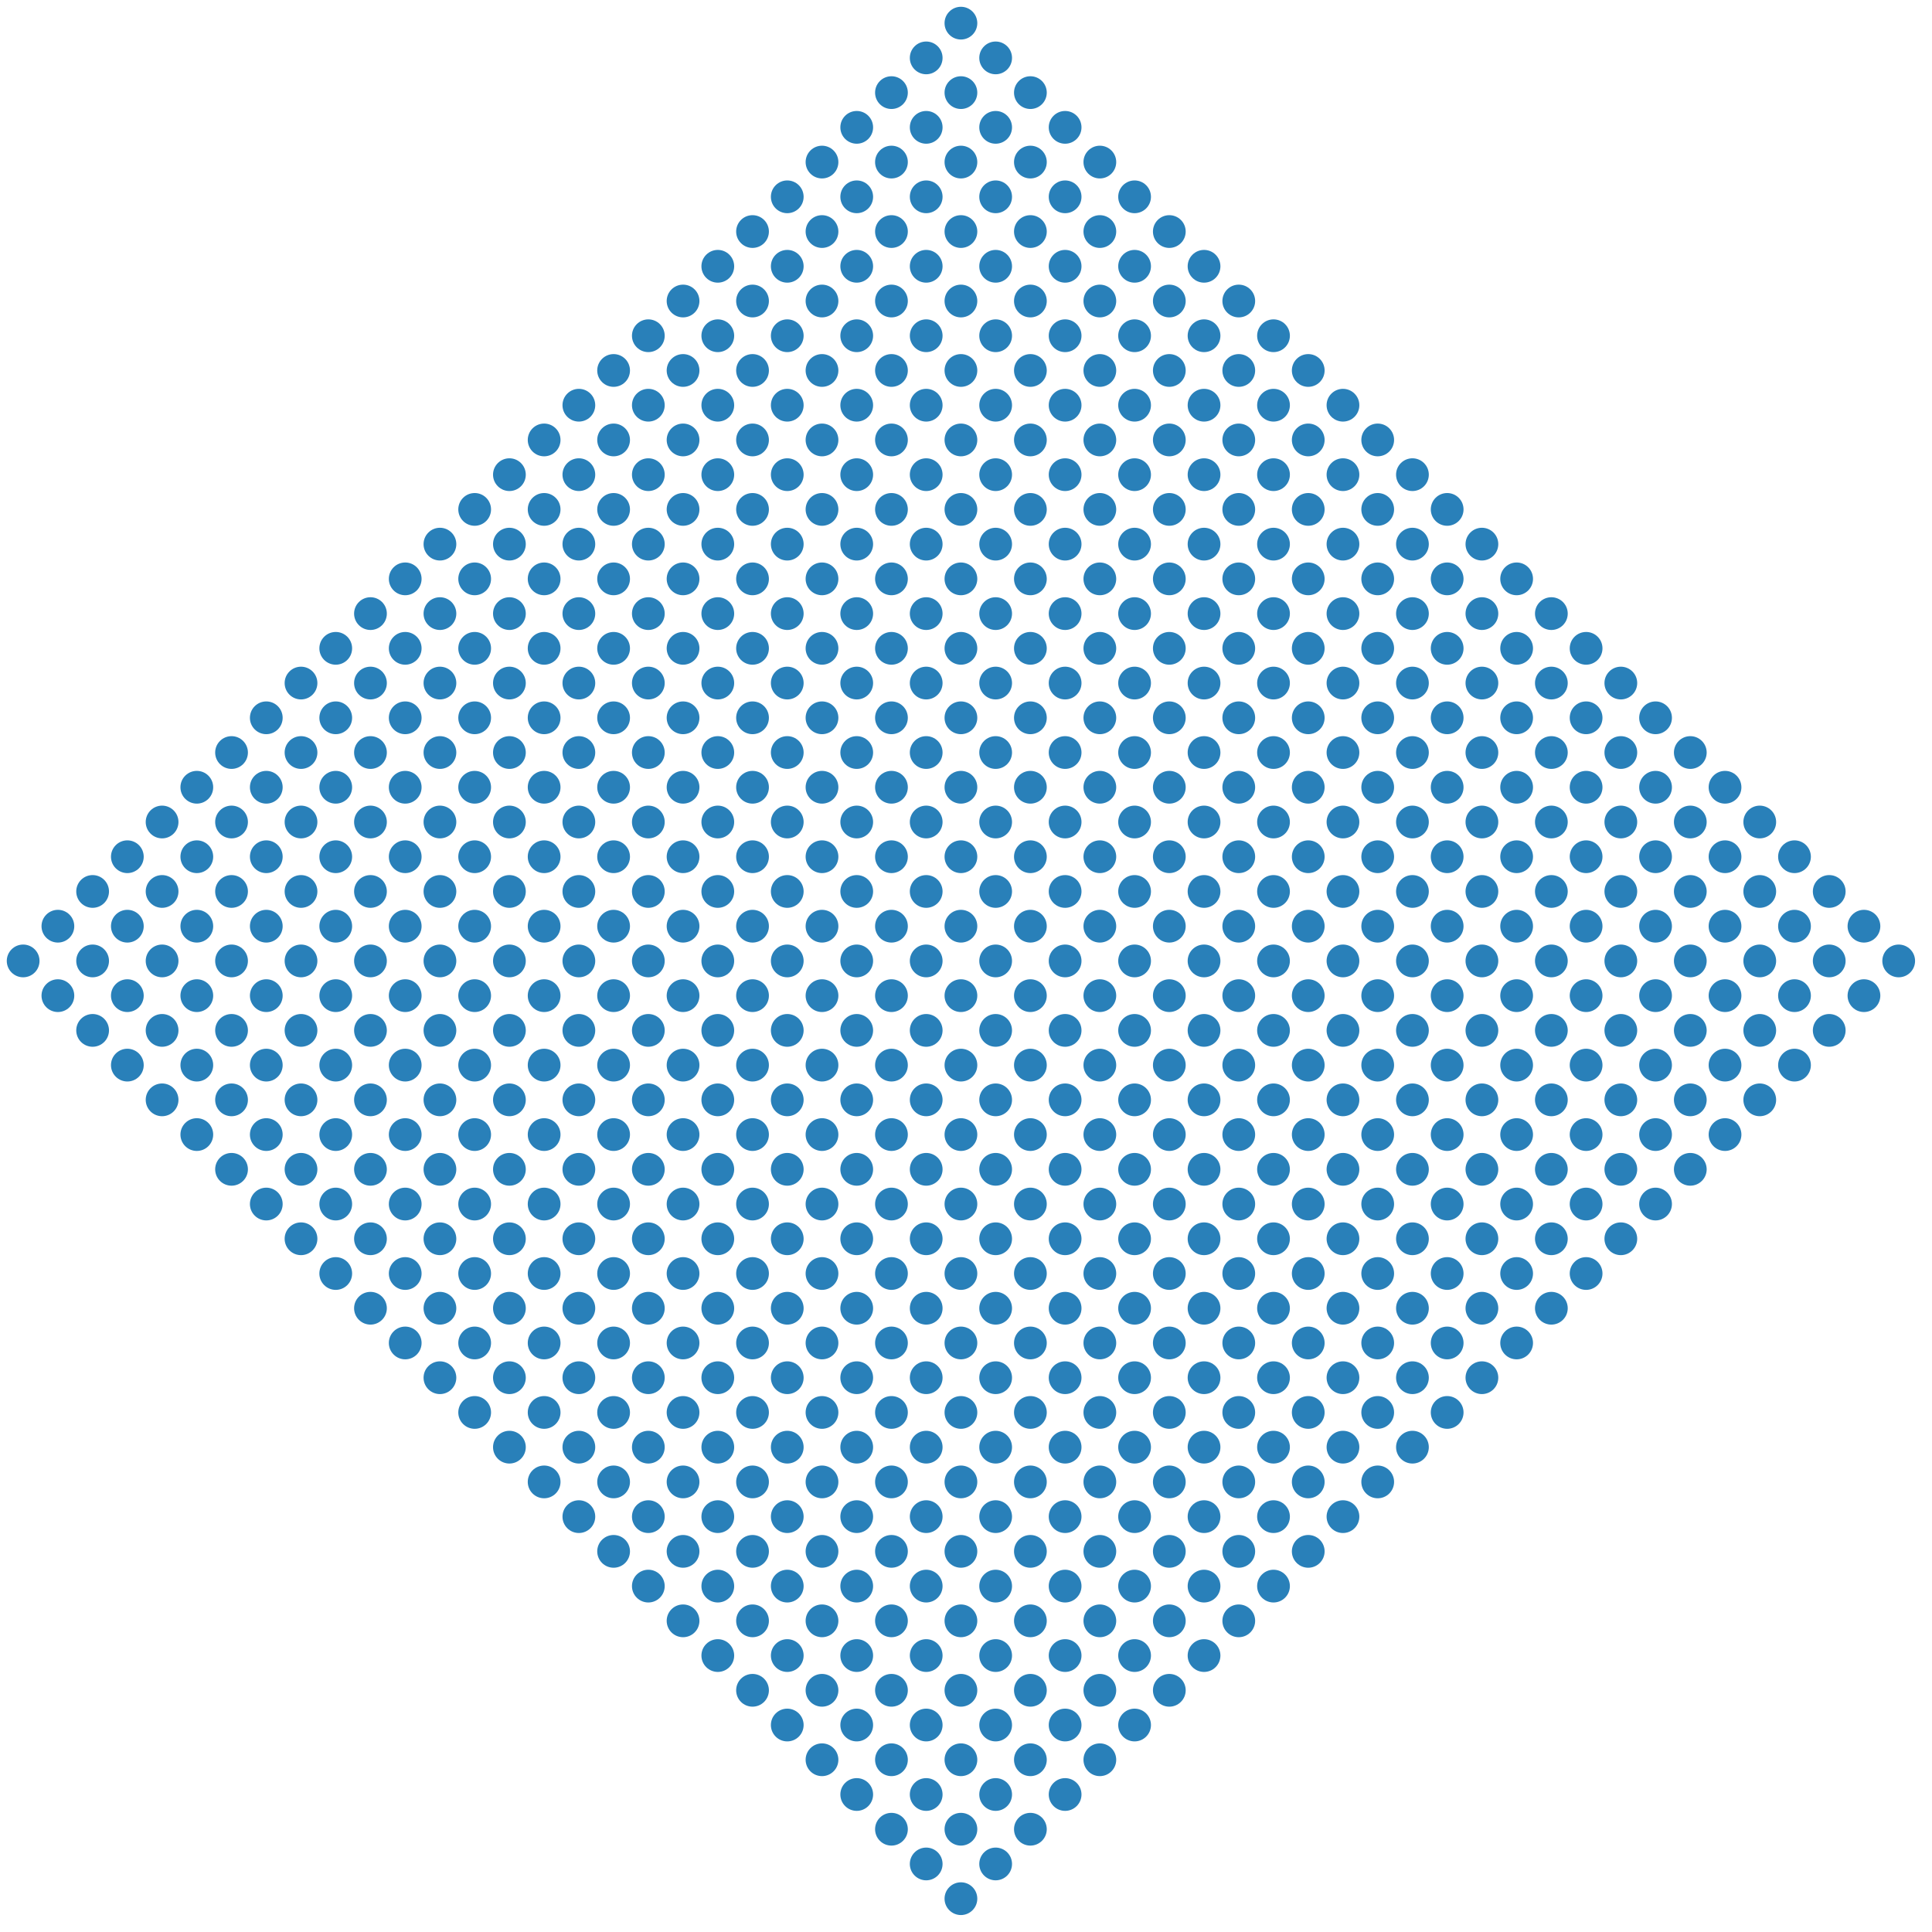<svg xmlns="http://www.w3.org/2000/svg" width="118" height="118" fill="#2980b9" xmlns:v="https://vecta.io/nano"><circle cx="1.414" cy="58.69" r="1" transform="rotate(315 1.414 58.69)"/><circle cx="31.113" cy="88.388" r="1" transform="rotate(315 31.113 88.388)"/><circle cx="31.113" cy="28.991" r="1" transform="rotate(315 31.113 28.991)"/><circle cx="60.811" cy="58.69" r="1" transform="rotate(315 60.811 58.69)"/><circle cx="9.9" cy="50.205" r="1" transform="rotate(315 9.9 50.205)"/><circle cx="39.598" cy="79.903" r="1" transform="rotate(315 39.598 79.903)"/><circle cx="39.598" cy="20.506" r="1" transform="rotate(315 39.598 20.506)"/><circle cx="69.297" cy="50.205" r="1" transform="rotate(315 69.297 50.205)"/><circle cx="18.385" cy="41.719" r="1" transform="rotate(315 18.385 41.719)"/><circle cx="48.083" cy="71.418" r="1" transform="rotate(315 48.083 71.418)"/><circle cx="48.083" cy="12.021" r="1" transform="rotate(315 48.083 12.021)"/><circle cx="77.782" cy="41.719" r="1" transform="rotate(315 77.782 41.719)"/><circle cx="28.991" cy="31.113" r="1" transform="rotate(315 28.991 31.113)"/><circle cx="58.69" cy="60.811" r="1" transform="rotate(315 58.69 60.811)"/><circle cx="58.69" cy="1.414" r="1" transform="rotate(315 58.69 1.414)"/><circle cx="88.388" cy="31.113" r="1" transform="rotate(315 88.388 31.113)"/><circle cx="9.9" cy="67.175" r="1" transform="rotate(315 9.9 67.175)"/><circle cx="39.598" cy="96.874" r="1" transform="rotate(315 39.598 96.874)"/><circle cx="39.598" cy="37.477" r="1" transform="rotate(315 39.598 37.477)"/><circle cx="69.297" cy="67.175" r="1" transform="rotate(315 69.297 67.175)"/><circle cx="18.385" cy="75.66" r="1" transform="rotate(315 18.385 75.66)"/><circle cx="48.083" cy="105.359" r="1" transform="rotate(315 48.083 105.359)"/><circle cx="48.083" cy="45.962" r="1" transform="rotate(315 48.083 45.962)"/><circle cx="77.782" cy="75.66" r="1" transform="rotate(315 77.782 75.66)"/><circle cx="26.87" cy="84.146" r="1" transform="rotate(315 26.87 84.146)"/><circle cx="56.569" cy="113.844" r="1" transform="rotate(315 56.569 113.844)"/><circle cx="56.569" cy="54.447" r="1" transform="rotate(315 56.569 54.447)"/><circle cx="86.267" cy="84.146" r="1" transform="rotate(315 86.267 84.146)"/><circle cx="18.385" cy="58.69" r="1" transform="rotate(315 18.385 58.69)"/><circle cx="48.083" cy="88.388" r="1" transform="rotate(315 48.083 88.388)"/><circle cx="48.083" cy="28.991" r="1" transform="rotate(315 48.083 28.991)"/><circle cx="77.782" cy="58.69" r="1" transform="rotate(315 77.782 58.69)"/><circle cx="26.87" cy="67.175" r="1" transform="rotate(315 26.87 67.175)"/><circle cx="56.569" cy="96.874" r="1" transform="rotate(315 56.569 96.874)"/><circle cx="56.569" cy="37.477" r="1" transform="rotate(315 56.569 37.477)"/><circle cx="86.267" cy="67.175" r="1" transform="rotate(315 86.267 67.175)"/><circle cx="35.355" cy="75.66" r="1" transform="rotate(315 35.355 75.66)"/><circle cx="65.054" cy="105.359" r="1" transform="rotate(315 65.054 105.359)"/><circle cx="65.054" cy="45.962" r="1" transform="rotate(315 65.054 45.962)"/><circle cx="94.752" cy="75.66" r="1" transform="rotate(315 94.752 75.66)"/><circle cx="26.87" cy="50.205" r="1" transform="rotate(315 26.87 50.205)"/><circle cx="56.569" cy="79.903" r="1" transform="rotate(315 56.569 79.903)"/><circle cx="56.569" cy="20.506" r="1" transform="rotate(315 56.569 20.506)"/><circle cx="86.267" cy="50.205" r="1" transform="rotate(315 86.267 50.205)"/><circle cx="37.477" cy="39.598" r="1" transform="rotate(315 37.477 39.598)"/><circle cx="67.175" cy="69.296" r="1" transform="rotate(315 67.175 69.296)"/><circle cx="67.175" cy="9.899" r="1" transform="rotate(315 67.175 9.899)"/><circle cx="96.874" cy="39.598" r="1" transform="rotate(315 96.874 39.598)"/><circle cx="35.355" cy="58.69" r="1" transform="rotate(315 35.355 58.69)"/><circle cx="65.054" cy="88.388" r="1" transform="rotate(315 65.054 88.388)"/><circle cx="65.054" cy="28.991" r="1" transform="rotate(315 65.054 28.991)"/><circle cx="94.752" cy="58.69" r="1" transform="rotate(315 94.752 58.69)"/><circle cx="43.841" cy="67.175" r="1" transform="rotate(315 43.841 67.175)"/><circle cx="73.539" cy="96.874" r="1" transform="rotate(315 73.539 96.874)"/><circle cx="73.539" cy="37.477" r="1" transform="rotate(315 73.539 37.477)"/><circle cx="103.238" cy="67.175" r="1" transform="rotate(315 103.238 67.175)"/><circle cx="45.962" cy="48.083" r="1" transform="rotate(315 45.962 48.083)"/><circle cx="75.66" cy="77.782" r="1" transform="rotate(315 75.66 77.782)"/><circle cx="75.66" cy="18.385" r="1" transform="rotate(315 75.66 18.385)"/><circle cx="105.359" cy="48.083" r="1" transform="rotate(315 105.359 48.083)"/><circle cx="54.447" cy="56.569" r="1" transform="rotate(315 54.447 56.569)"/><circle cx="84.146" cy="86.267" r="1" transform="rotate(315 84.146 86.267)"/><circle cx="84.146" cy="26.87" r="1" transform="rotate(315 84.146 26.87)"/><circle cx="113.844" cy="56.569" r="1" transform="rotate(315 113.844 56.569)"/><circle cx="5.657" cy="54.447" r="1" transform="rotate(315 5.657 54.447)"/><circle cx="35.355" cy="84.146" r="1" transform="rotate(315 35.355 84.146)"/><circle cx="35.355" cy="24.749" r="1" transform="rotate(315 35.355 24.749)"/><circle cx="65.054" cy="54.447" r="1" transform="rotate(315 65.054 54.447)"/><circle cx="14.142" cy="45.962" r="1" transform="rotate(315 14.142 45.962)"/><circle cx="43.841" cy="75.66" r="1" transform="rotate(315 43.841 75.66)"/><circle cx="43.841" cy="16.264" r="1" transform="rotate(315 43.841 16.264)"/><circle cx="73.539" cy="45.962" r="1" transform="rotate(315 73.539 45.962)"/><circle cx="24.749" cy="35.355" r="1" transform="rotate(315 24.749 35.355)"/><circle cx="54.447" cy="65.054" r="1" transform="rotate(315 54.447 65.054)"/><circle cx="54.447" cy="5.657" r="1" transform="rotate(315 54.447 5.657)"/><circle cx="84.146" cy="35.355" r="1" transform="rotate(315 84.146 35.355)"/><circle cx="14.142" cy="62.933" r="1" transform="rotate(315 14.142 62.933)"/><circle cx="43.841" cy="92.631" r="1" transform="rotate(315 43.841 92.631)"/><circle cx="43.841" cy="33.234" r="1" transform="rotate(315 43.841 33.234)"/><circle cx="73.539" cy="62.933" r="1" transform="rotate(315 73.539 62.933)"/><circle cx="22.627" cy="71.418" r="1" transform="rotate(315 22.627 71.418)"/><circle cx="52.326" cy="101.116" r="1" transform="rotate(315 52.326 101.116)"/><circle cx="52.326" cy="41.719" r="1" transform="rotate(315 52.326 41.719)"/><circle cx="82.024" cy="71.418" r="1" transform="rotate(315 82.024 71.418)"/><circle cx="31.113" cy="79.903" r="1" transform="rotate(315 31.113 79.903)"/><circle cx="60.811" cy="109.602" r="1" transform="rotate(315 60.811 109.602)"/><circle cx="60.811" cy="50.205" r="1" transform="rotate(315 60.811 50.205)"/><circle cx="90.51" cy="79.903" r="1" transform="rotate(315 90.51 79.903)"/><circle cx="22.627" cy="54.447" r="1" transform="rotate(315 22.627 54.447)"/><circle cx="52.326" cy="84.146" r="1" transform="rotate(315 52.326 84.146)"/><circle cx="52.326" cy="24.749" r="1" transform="rotate(315 52.326 24.749)"/><circle cx="82.024" cy="54.447" r="1" transform="rotate(315 82.024 54.447)"/><circle cx="33.234" cy="43.841" r="1" transform="rotate(315 33.234 43.841)"/><circle cx="62.933" cy="73.539" r="1" transform="rotate(315 62.933 73.539)"/><circle cx="62.933" cy="14.142" r="1" transform="rotate(315 62.933 14.142)"/><circle cx="92.631" cy="43.841" r="1" transform="rotate(315 92.631 43.841)"/><circle cx="31.113" cy="62.933" r="1" transform="rotate(315 31.113 62.933)"/><circle cx="60.811" cy="92.631" r="1" transform="rotate(315 60.811 92.631)"/><circle cx="60.811" cy="33.234" r="1" transform="rotate(315 60.811 33.234)"/><circle cx="90.51" cy="62.933" r="1" transform="rotate(315 90.51 62.933)"/><circle cx="39.598" cy="71.418" r="1" transform="rotate(315 39.598 71.418)"/><circle cx="69.297" cy="101.116" r="1" transform="rotate(315 69.297 101.116)"/><circle cx="69.297" cy="41.719" r="1" transform="rotate(315 69.297 41.719)"/><circle cx="98.995" cy="71.418" r="1" transform="rotate(315 98.995 71.418)"/><circle cx="41.719" cy="52.326" r="1" transform="rotate(315 41.719 52.326)"/><circle cx="71.418" cy="82.024" r="1" transform="rotate(315 71.418 82.024)"/><circle cx="71.418" cy="22.627" r="1" transform="rotate(315 71.418 22.627)"/><circle cx="101.116" cy="52.326" r="1" transform="rotate(315 101.116 52.326)"/><circle cx="50.205" cy="60.811" r="1" transform="rotate(315 50.205 60.811)"/><circle cx="79.903" cy="90.51" r="1" transform="rotate(315 79.903 90.51)"/><circle cx="79.903" cy="31.113" r="1" transform="rotate(315 79.903 31.113)"/><circle cx="109.602" cy="60.811" r="1" transform="rotate(315 109.602 60.811)"/><circle cx="3.536" cy="56.569" r="1" transform="rotate(315 3.536 56.569)"/><circle cx="33.234" cy="86.267" r="1" transform="rotate(315 33.234 86.267)"/><circle cx="33.234" cy="26.87" r="1" transform="rotate(315 33.234 26.87)"/><circle cx="62.933" cy="56.569" r="1" transform="rotate(315 62.933 56.569)"/><circle cx="12.021" cy="48.083" r="1" transform="rotate(315 12.021 48.083)"/><circle cx="41.719" cy="77.782" r="1" transform="rotate(315 41.719 77.782)"/><circle cx="41.719" cy="18.385" r="1" transform="rotate(315 41.719 18.385)"/><circle cx="71.418" cy="48.083" r="1" transform="rotate(315 71.418 48.083)"/><circle cx="22.627" cy="37.477" r="1" transform="rotate(315 22.627 37.477)"/><circle cx="52.326" cy="67.175" r="1" transform="rotate(315 52.326 67.175)"/><circle cx="52.326" cy="7.778" r="1" transform="rotate(315 52.326 7.778)"/><circle cx="82.024" cy="37.477" r="1" transform="rotate(315 82.024 37.477)"/><circle cx="20.506" cy="39.598" r="1" transform="rotate(315 20.506 39.598)"/><circle cx="50.205" cy="69.296" r="1" transform="rotate(315 50.205 69.296)"/><circle cx="50.205" cy="9.899" r="1" transform="rotate(315 50.205 9.899)"/><circle cx="79.903" cy="39.598" r="1" transform="rotate(315 79.903 39.598)"/><circle cx="12.021" cy="65.054" r="1" transform="rotate(315 12.021 65.054)"/><circle cx="41.719" cy="94.752" r="1" transform="rotate(315 41.719 94.752)"/><circle cx="41.719" cy="35.355" r="1" transform="rotate(315 41.719 35.355)"/><circle cx="71.418" cy="65.054" r="1" transform="rotate(315 71.418 65.054)"/><circle cx="20.506" cy="73.539" r="1" transform="rotate(315 20.506 73.539)"/><circle cx="50.205" cy="103.238" r="1" transform="rotate(315 50.205 103.238)"/><circle cx="50.205" cy="43.841" r="1" transform="rotate(315 50.205 43.841)"/><circle cx="79.903" cy="73.539" r="1" transform="rotate(315 79.903 73.539)"/><circle cx="28.991" cy="82.024" r="1" transform="rotate(315 28.991 82.024)"/><circle cx="58.69" cy="111.723" r="1" transform="rotate(315 58.69 111.723)"/><circle cx="58.69" cy="52.326" r="1" transform="rotate(315 58.69 52.326)"/><circle cx="88.388" cy="82.024" r="1" transform="rotate(315 88.388 82.024)"/><circle cx="20.506" cy="56.569" r="1" transform="rotate(315 20.506 56.569)"/><circle cx="50.205" cy="86.267" r="1" transform="rotate(315 50.205 86.267)"/><circle cx="50.205" cy="26.87" r="1" transform="rotate(315 50.205 26.87)"/><circle cx="79.903" cy="56.569" r="1" transform="rotate(315 79.903 56.569)"/><circle cx="31.113" cy="45.962" r="1" transform="rotate(315 31.113 45.962)"/><circle cx="60.811" cy="75.66" r="1" transform="rotate(315 60.811 75.66)"/><circle cx="60.811" cy="16.264" r="1" transform="rotate(315 60.811 16.264)"/><circle cx="90.51" cy="45.962" r="1" transform="rotate(315 90.51 45.962)"/><circle cx="28.991" cy="65.054" r="1" transform="rotate(315 28.991 65.054)"/><circle cx="58.69" cy="94.752" r="1" transform="rotate(315 58.69 94.752)"/><circle cx="58.69" cy="35.355" r="1" transform="rotate(315 58.69 35.355)"/><circle cx="88.388" cy="65.054" r="1" transform="rotate(315 88.388 65.054)"/><circle cx="37.477" cy="73.539" r="1" transform="rotate(315 37.477 73.539)"/><circle cx="67.175" cy="103.238" r="1" transform="rotate(315 67.175 103.238)"/><circle cx="67.175" cy="43.841" r="1" transform="rotate(315 67.175 43.841)"/><circle cx="96.874" cy="73.539" r="1" transform="rotate(315 96.874 73.539)"/><circle cx="39.598" cy="54.447" r="1" transform="rotate(315 39.598 54.447)"/><circle cx="69.297" cy="84.146" r="1" transform="rotate(315 69.297 84.146)"/><circle cx="69.297" cy="24.749" r="1" transform="rotate(315 69.297 24.749)"/><circle cx="98.995" cy="54.447" r="1" transform="rotate(315 98.995 54.447)"/><circle cx="48.083" cy="62.933" r="1" transform="rotate(315 48.083 62.933)"/><circle cx="77.782" cy="92.631" r="1" transform="rotate(315 77.782 92.631)"/><circle cx="77.782" cy="33.234" r="1" transform="rotate(315 77.782 33.234)"/><circle cx="107.48" cy="62.933" r="1" transform="rotate(315 107.48 62.933)"/><circle cx="28.991" cy="48.083" r="1" transform="rotate(315 28.991 48.083)"/><circle cx="58.69" cy="77.782" r="1" transform="rotate(315 58.69 77.782)"/><circle cx="58.69" cy="18.385" r="1" transform="rotate(315 58.69 18.385)"/><circle cx="88.388" cy="48.083" r="1" transform="rotate(315 88.388 48.083)"/><circle cx="37.477" cy="56.569" r="1" transform="rotate(315 37.477 56.569)"/><circle cx="67.175" cy="86.267" r="1" transform="rotate(315 67.175 86.267)"/><circle cx="67.175" cy="26.87" r="1" transform="rotate(315 67.175 26.87)"/><circle cx="96.874" cy="56.569" r="1" transform="rotate(315 96.874 56.569)"/><circle cx="45.962" cy="65.054" r="1" transform="rotate(315 45.962 65.054)"/><circle cx="75.66" cy="94.752" r="1" transform="rotate(315 75.66 94.752)"/><circle cx="75.66" cy="35.355" r="1" transform="rotate(315 75.66 35.355)"/><circle cx="105.359" cy="65.054" r="1" transform="rotate(315 105.359 65.054)"/><circle cx="7.778" cy="52.326" r="1" transform="rotate(315 7.778 52.326)"/><circle cx="37.477" cy="82.024" r="1" transform="rotate(315 37.477 82.024)"/><circle cx="37.477" cy="22.627" r="1" transform="rotate(315 37.477 22.627)"/><circle cx="67.175" cy="52.326" r="1" transform="rotate(315 67.175 52.326)"/><circle cx="16.264" cy="43.841" r="1" transform="rotate(315 16.264 43.841)"/><circle cx="45.962" cy="73.539" r="1" transform="rotate(315 45.962 73.539)"/><circle cx="45.962" cy="14.142" r="1" transform="rotate(315 45.962 14.142)"/><circle cx="75.66" cy="43.841" r="1" transform="rotate(315 75.66 43.841)"/><circle cx="26.87" cy="33.234" r="1" transform="rotate(315 26.87 33.234)"/><circle cx="56.569" cy="62.933" r="1" transform="rotate(315 56.569 62.933)"/><circle cx="56.569" cy="3.536" r="1" transform="rotate(315 56.569 3.536)"/><circle cx="86.267" cy="33.234" r="1" transform="rotate(315 86.267 33.234)"/><circle cx="16.264" cy="60.811" r="1" transform="rotate(315 16.264 60.811)"/><circle cx="45.962" cy="90.51" r="1" transform="rotate(315 45.962 90.51)"/><circle cx="45.962" cy="31.113" r="1" transform="rotate(315 45.962 31.113)"/><circle cx="75.66" cy="60.811" r="1" transform="rotate(315 75.66 60.811)"/><circle cx="24.749" cy="69.296" r="1" transform="rotate(315 24.749 69.296)"/><circle cx="54.447" cy="98.995" r="1" transform="rotate(315 54.447 98.995)"/><circle cx="54.447" cy="39.598" r="1" transform="rotate(315 54.447 39.598)"/><circle cx="84.146" cy="69.296" r="1" transform="rotate(315 84.146 69.296)"/><circle cx="33.234" cy="77.782" r="1" transform="rotate(315 33.234 77.782)"/><circle cx="62.933" cy="107.48" r="1" transform="rotate(315 62.933 107.48)"/><circle cx="62.933" cy="48.083" r="1" transform="rotate(315 62.933 48.083)"/><circle cx="92.631" cy="77.782" r="1" transform="rotate(315 92.631 77.782)"/><circle cx="24.749" cy="52.326" r="1" transform="rotate(315 24.749 52.326)"/><circle cx="54.447" cy="82.024" r="1" transform="rotate(315 54.447 82.024)"/><circle cx="54.447" cy="22.627" r="1" transform="rotate(315 54.447 22.627)"/><circle cx="84.146" cy="52.326" r="1" transform="rotate(315 84.146 52.326)"/><circle cx="35.355" cy="41.719" r="1" transform="rotate(315 35.355 41.719)"/><circle cx="65.054" cy="71.418" r="1" transform="rotate(315 65.054 71.418)"/><circle cx="65.054" cy="12.021" r="1" transform="rotate(315 65.054 12.021)"/><circle cx="94.752" cy="41.719" r="1" transform="rotate(315 94.752 41.719)"/><circle cx="33.234" cy="60.811" r="1" transform="rotate(315 33.234 60.811)"/><circle cx="62.933" cy="90.51" r="1" transform="rotate(315 62.933 90.51)"/><circle cx="62.933" cy="31.113" r="1" transform="rotate(315 62.933 31.113)"/><circle cx="92.631" cy="60.811" r="1" transform="rotate(315 92.631 60.811)"/><circle cx="41.719" cy="69.296" r="1" transform="rotate(315 41.719 69.296)"/><circle cx="71.418" cy="98.995" r="1" transform="rotate(315 71.418 98.995)"/><circle cx="71.418" cy="39.598" r="1" transform="rotate(315 71.418 39.598)"/><circle cx="101.116" cy="69.296" r="1" transform="rotate(315 101.116 69.296)"/><circle cx="43.841" cy="50.205" r="1" transform="rotate(315 43.841 50.205)"/><circle cx="73.539" cy="79.903" r="1" transform="rotate(315 73.539 79.903)"/><circle cx="73.539" cy="20.506" r="1" transform="rotate(315 73.539 20.506)"/><circle cx="103.238" cy="50.205" r="1" transform="rotate(315 103.238 50.205)"/><circle cx="52.326" cy="58.69" r="1" transform="rotate(315 52.326 58.69)"/><circle cx="82.024" cy="88.388" r="1" transform="rotate(315 82.024 88.388)"/><circle cx="82.024" cy="28.991" r="1" transform="rotate(315 82.024 28.991)"/><circle cx="111.723" cy="58.69" r="1" transform="rotate(315 111.723 58.69)"/><circle cx="3.536" cy="60.811" r="1" transform="rotate(315 3.536 60.811)"/><circle cx="33.234" cy="90.51" r="1" transform="rotate(315 33.234 90.51)"/><circle cx="33.234" cy="31.113" r="1" transform="rotate(315 33.234 31.113)"/><circle cx="62.933" cy="60.811" r="1" transform="rotate(315 62.933 60.811)"/><circle cx="12.021" cy="52.326" r="1" transform="rotate(315 12.021 52.326)"/><circle cx="41.719" cy="82.024" r="1" transform="rotate(315 41.719 82.024)"/><circle cx="41.719" cy="22.627" r="1" transform="rotate(315 41.719 22.627)"/><circle cx="71.418" cy="52.326" r="1" transform="rotate(315 71.418 52.326)"/><circle cx="20.506" cy="43.841" r="1" transform="rotate(315 20.506 43.841)"/><circle cx="50.205" cy="73.539" r="1" transform="rotate(315 50.205 73.539)"/><circle cx="50.205" cy="14.142" r="1" transform="rotate(315 50.205 14.142)"/><circle cx="79.903" cy="43.841" r="1" transform="rotate(315 79.903 43.841)"/><circle cx="31.113" cy="33.234" r="1" transform="rotate(315 31.113 33.234)"/><circle cx="60.811" cy="62.933" r="1" transform="rotate(315 60.811 62.933)"/><circle cx="60.811" cy="3.536" r="1" transform="rotate(315 60.811 3.536)"/><circle cx="90.51" cy="33.234" r="1" transform="rotate(315 90.51 33.234)"/><circle cx="12.021" cy="69.296" r="1" transform="rotate(315 12.021 69.296)"/><circle cx="41.719" cy="98.995" r="1" transform="rotate(315 41.719 98.995)"/><circle cx="41.719" cy="39.598" r="1" transform="rotate(315 41.719 39.598)"/><circle cx="71.418" cy="69.296" r="1" transform="rotate(315 71.418 69.296)"/><circle cx="20.506" cy="77.782" r="1" transform="rotate(315 20.506 77.782)"/><circle cx="50.205" cy="107.48" r="1" transform="rotate(315 50.205 107.48)"/><circle cx="50.205" cy="48.083" r="1" transform="rotate(315 50.205 48.083)"/><circle cx="79.903" cy="77.782" r="1" transform="rotate(315 79.903 77.782)"/><circle cx="28.991" cy="86.267" r="1" transform="rotate(315 28.991 86.267)"/><circle cx="58.69" cy="115.965" r="1" transform="rotate(315 58.69 115.965)"/><circle cx="58.69" cy="56.569" r="1" transform="rotate(315 58.69 56.569)"/><circle cx="88.388" cy="86.267" r="1" transform="rotate(315 88.388 86.267)"/><circle cx="20.506" cy="60.811" r="1" transform="rotate(315 20.506 60.811)"/><circle cx="50.205" cy="90.51" r="1" transform="rotate(315 50.205 90.51)"/><circle cx="50.205" cy="31.113" r="1" transform="rotate(315 50.205 31.113)"/><circle cx="79.903" cy="60.811" r="1" transform="rotate(315 79.903 60.811)"/><circle cx="28.991" cy="69.296" r="1" transform="rotate(315 28.991 69.296)"/><circle cx="58.69" cy="98.995" r="1" transform="rotate(315 58.69 98.995)"/><circle cx="58.69" cy="39.598" r="1" transform="rotate(315 58.69 39.598)"/><circle cx="88.388" cy="69.296" r="1" transform="rotate(315 88.388 69.296)"/><circle cx="37.477" cy="77.782" r="1" transform="rotate(315 37.477 77.782)"/><circle cx="67.175" cy="107.48" r="1" transform="rotate(315 67.175 107.48)"/><circle cx="67.175" cy="48.083" r="1" transform="rotate(315 67.175 48.083)"/><circle cx="96.874" cy="77.782" r="1" transform="rotate(315 96.874 77.782)"/><circle cx="28.991" cy="52.326" r="1" transform="rotate(315 28.991 52.326)"/><circle cx="58.69" cy="82.024" r="1" transform="rotate(315 58.69 82.024)"/><circle cx="58.69" cy="22.627" r="1" transform="rotate(315 58.69 22.627)"/><circle cx="88.388" cy="52.326" r="1" transform="rotate(315 88.388 52.326)"/><circle cx="39.598" cy="41.719" r="1" transform="rotate(315 39.598 41.719)"/><circle cx="69.297" cy="71.418" r="1" transform="rotate(315 69.297 71.418)"/><circle cx="69.297" cy="12.021" r="1" transform="rotate(315 69.297 12.021)"/><circle cx="98.995" cy="41.719" r="1" transform="rotate(315 98.995 41.719)"/><circle cx="37.477" cy="60.811" r="1" transform="rotate(315 37.477 60.811)"/><circle cx="67.175" cy="90.51" r="1" transform="rotate(315 67.175 90.51)"/><circle cx="67.175" cy="31.113" r="1" transform="rotate(315 67.175 31.113)"/><circle cx="96.874" cy="60.811" r="1" transform="rotate(315 96.874 60.811)"/><circle cx="45.962" cy="69.296" r="1" transform="rotate(315 45.962 69.296)"/><circle cx="75.66" cy="98.995" r="1" transform="rotate(315 75.66 98.995)"/><circle cx="75.66" cy="39.598" r="1" transform="rotate(315 75.66 39.598)"/><circle cx="105.359" cy="69.296" r="1" transform="rotate(315 105.359 69.296)"/><circle cx="48.083" cy="50.205" r="1" transform="rotate(315 48.083 50.205)"/><circle cx="77.782" cy="79.903" r="1" transform="rotate(315 77.782 79.903)"/><circle cx="77.782" cy="20.506" r="1" transform="rotate(315 77.782 20.506)"/><circle cx="107.48" cy="50.205" r="1" transform="rotate(315 107.48 50.205)"/><circle cx="56.569" cy="58.69" r="1" transform="rotate(315 56.569 58.69)"/><circle cx="86.267" cy="88.388" r="1" transform="rotate(315 86.267 88.388)"/><circle cx="86.267" cy="28.991" r="1" transform="rotate(315 86.267 28.991)"/><circle cx="115.966" cy="58.69" r="1" transform="rotate(315 115.966 58.69)"/><circle cx="7.778" cy="56.569" r="1" transform="rotate(315 7.778 56.569)"/><circle cx="37.477" cy="86.267" r="1" transform="rotate(315 37.477 86.267)"/><circle cx="37.477" cy="26.87" r="1" transform="rotate(315 37.477 26.87)"/><circle cx="67.175" cy="56.569" r="1" transform="rotate(315 67.175 56.569)"/><circle cx="16.264" cy="48.083" r="1" transform="rotate(315 16.264 48.083)"/><circle cx="45.962" cy="77.782" r="1" transform="rotate(315 45.962 77.782)"/><circle cx="45.962" cy="18.385" r="1" transform="rotate(315 45.962 18.385)"/><circle cx="75.66" cy="48.083" r="1" transform="rotate(315 75.66 48.083)"/><circle cx="26.87" cy="37.477" r="1" transform="rotate(315 26.87 37.477)"/><circle cx="56.569" cy="67.175" r="1" transform="rotate(315 56.569 67.175)"/><circle cx="56.569" cy="7.778" r="1" transform="rotate(315 56.569 7.778)"/><circle cx="86.267" cy="37.477" r="1" transform="rotate(315 86.267 37.477)"/><circle cx="16.264" cy="65.054" r="1" transform="rotate(315 16.264 65.054)"/><circle cx="45.962" cy="94.752" r="1" transform="rotate(315 45.962 94.752)"/><circle cx="45.962" cy="35.355" r="1" transform="rotate(315 45.962 35.355)"/><circle cx="75.66" cy="65.054" r="1" transform="rotate(315 75.66 65.054)"/><circle cx="24.749" cy="73.539" r="1" transform="rotate(315 24.749 73.539)"/><circle cx="54.447" cy="103.238" r="1" transform="rotate(315 54.447 103.238)"/><circle cx="54.447" cy="43.841" r="1" transform="rotate(315 54.447 43.841)"/><circle cx="84.146" cy="73.539" r="1" transform="rotate(315 84.146 73.539)"/><circle cx="33.234" cy="82.024" r="1" transform="rotate(315 33.234 82.024)"/><circle cx="62.933" cy="111.723" r="1" transform="rotate(315 62.933 111.723)"/><circle cx="62.933" cy="52.326" r="1" transform="rotate(315 62.933 52.326)"/><circle cx="92.631" cy="82.024" r="1" transform="rotate(315 92.631 82.024)"/><circle cx="24.749" cy="56.569" r="1" transform="rotate(315 24.749 56.569)"/><circle cx="54.447" cy="86.267" r="1" transform="rotate(315 54.447 86.267)"/><circle cx="54.447" cy="26.87" r="1" transform="rotate(315 54.447 26.87)"/><circle cx="84.146" cy="56.569" r="1" transform="rotate(315 84.146 56.569)"/><circle cx="35.355" cy="45.962" r="1" transform="rotate(315 35.355 45.962)"/><circle cx="65.054" cy="75.66" r="1" transform="rotate(315 65.054 75.66)"/><circle cx="65.054" cy="16.264" r="1" transform="rotate(315 65.054 16.264)"/><circle cx="94.752" cy="45.962" r="1" transform="rotate(315 94.752 45.962)"/><circle cx="33.234" cy="65.054" r="1" transform="rotate(315 33.234 65.054)"/><circle cx="62.933" cy="94.752" r="1" transform="rotate(315 62.933 94.752)"/><circle cx="62.933" cy="35.355" r="1" transform="rotate(315 62.933 35.355)"/><circle cx="92.631" cy="65.054" r="1" transform="rotate(315 92.631 65.054)"/><circle cx="41.719" cy="73.539" r="1" transform="rotate(315 41.719 73.539)"/><circle cx="71.418" cy="103.238" r="1" transform="rotate(315 71.418 103.238)"/><circle cx="71.418" cy="43.841" r="1" transform="rotate(315 71.418 43.841)"/><circle cx="101.116" cy="73.539" r="1" transform="rotate(315 101.116 73.539)"/><circle cx="43.841" cy="54.447" r="1" transform="rotate(315 43.841 54.447)"/><circle cx="73.539" cy="84.146" r="1" transform="rotate(315 73.539 84.146)"/><circle cx="73.539" cy="24.749" r="1" transform="rotate(315 73.539 24.749)"/><circle cx="103.238" cy="54.447" r="1" transform="rotate(315 103.238 54.447)"/><circle cx="52.326" cy="62.933" r="1" transform="rotate(315 52.326 62.933)"/><circle cx="82.024" cy="92.631" r="1" transform="rotate(315 82.024 92.631)"/><circle cx="82.024" cy="33.234" r="1" transform="rotate(315 82.024 33.234)"/><circle cx="111.723" cy="62.933" r="1" transform="rotate(315 111.723 62.933)"/><circle cx="5.657" cy="58.69" r="1" transform="rotate(315 5.657 58.69)"/><circle cx="35.355" cy="88.388" r="1" transform="rotate(315 35.355 88.388)"/><circle cx="35.355" cy="28.991" r="1" transform="rotate(315 35.355 28.991)"/><circle cx="65.054" cy="58.69" r="1" transform="rotate(315 65.054 58.69)"/><circle cx="14.142" cy="50.205" r="1" transform="rotate(315 14.142 50.205)"/><circle cx="43.841" cy="79.903" r="1" transform="rotate(315 43.841 79.903)"/><circle cx="43.841" cy="20.506" r="1" transform="rotate(315 43.841 20.506)"/><circle cx="73.539" cy="50.205" r="1" transform="rotate(315 73.539 50.205)"/><circle cx="24.749" cy="39.598" r="1" transform="rotate(315 24.749 39.598)"/><circle cx="54.447" cy="69.296" r="1" transform="rotate(315 54.447 69.296)"/><circle cx="54.447" cy="9.899" r="1" transform="rotate(315 54.447 9.899)"/><circle cx="84.146" cy="39.598" r="1" transform="rotate(315 84.146 39.598)"/><circle cx="22.627" cy="41.719" r="1" transform="rotate(315 22.627 41.719)"/><circle cx="52.326" cy="71.418" r="1" transform="rotate(315 52.326 71.418)"/><circle cx="52.326" cy="12.021" r="1" transform="rotate(315 52.326 12.021)"/><circle cx="82.024" cy="41.719" r="1" transform="rotate(315 82.024 41.719)"/><circle cx="14.142" cy="67.175" r="1" transform="rotate(315 14.142 67.175)"/><circle cx="43.841" cy="96.874" r="1" transform="rotate(315 43.841 96.874)"/><circle cx="43.841" cy="37.477" r="1" transform="rotate(315 43.841 37.477)"/><circle cx="73.539" cy="67.175" r="1" transform="rotate(315 73.539 67.175)"/><circle cx="22.627" cy="75.66" r="1" transform="rotate(315 22.627 75.66)"/><circle cx="52.326" cy="105.359" r="1" transform="rotate(315 52.326 105.359)"/><circle cx="52.326" cy="45.962" r="1" transform="rotate(315 52.326 45.962)"/><circle cx="82.024" cy="75.66" r="1" transform="rotate(315 82.024 75.66)"/><circle cx="31.113" cy="84.146" r="1" transform="rotate(315 31.113 84.146)"/><circle cx="60.811" cy="113.844" r="1" transform="rotate(315 60.811 113.844)"/><circle cx="60.811" cy="54.447" r="1" transform="rotate(315 60.811 54.447)"/><circle cx="90.51" cy="84.146" r="1" transform="rotate(315 90.51 84.146)"/><circle cx="22.627" cy="58.69" r="1" transform="rotate(315 22.627 58.69)"/><circle cx="52.326" cy="88.388" r="1" transform="rotate(315 52.326 88.388)"/><circle cx="52.326" cy="28.991" r="1" transform="rotate(315 52.326 28.991)"/><circle cx="82.024" cy="58.69" r="1" transform="rotate(315 82.024 58.69)"/><circle cx="33.234" cy="48.083" r="1" transform="rotate(315 33.234 48.083)"/><circle cx="62.933" cy="77.782" r="1" transform="rotate(315 62.933 77.782)"/><circle cx="62.933" cy="18.385" r="1" transform="rotate(315 62.933 18.385)"/><circle cx="92.631" cy="48.083" r="1" transform="rotate(315 92.631 48.083)"/><circle cx="31.113" cy="67.175" r="1" transform="rotate(315 31.113 67.175)"/><circle cx="60.811" cy="96.874" r="1" transform="rotate(315 60.811 96.874)"/><circle cx="60.811" cy="37.477" r="1" transform="rotate(315 60.811 37.477)"/><circle cx="90.51" cy="67.175" r="1" transform="rotate(315 90.51 67.175)"/><circle cx="39.598" cy="75.66" r="1" transform="rotate(315 39.598 75.66)"/><circle cx="69.297" cy="105.359" r="1" transform="rotate(315 69.297 105.359)"/><circle cx="69.297" cy="45.962" r="1" transform="rotate(315 69.297 45.962)"/><circle cx="98.995" cy="75.66" r="1" transform="rotate(315 98.995 75.66)"/><circle cx="41.719" cy="56.569" r="1" transform="rotate(315 41.719 56.569)"/><circle cx="71.418" cy="86.267" r="1" transform="rotate(315 71.418 86.267)"/><circle cx="71.418" cy="26.87" r="1" transform="rotate(315 71.418 26.87)"/><circle cx="101.116" cy="56.569" r="1" transform="rotate(315 101.116 56.569)"/><circle cx="50.205" cy="65.054" r="1" transform="rotate(315 50.205 65.054)"/><circle cx="79.903" cy="94.752" r="1" transform="rotate(315 79.903 94.752)"/><circle cx="79.903" cy="35.355" r="1" transform="rotate(315 79.903 35.355)"/><circle cx="109.602" cy="65.054" r="1" transform="rotate(315 109.602 65.054)"/><circle cx="31.113" cy="50.205" r="1" transform="rotate(315 31.113 50.205)"/><circle cx="60.811" cy="79.903" r="1" transform="rotate(315 60.811 79.903)"/><circle cx="60.811" cy="20.506" r="1" transform="rotate(315 60.811 20.506)"/><circle cx="90.51" cy="50.205" r="1" transform="rotate(315 90.51 50.205)"/><circle cx="39.598" cy="58.69" r="1" transform="rotate(315 39.598 58.69)"/><circle cx="69.297" cy="88.388" r="1" transform="rotate(315 69.297 88.388)"/><circle cx="69.297" cy="28.991" r="1" transform="rotate(315 69.297 28.991)"/><circle cx="98.995" cy="58.69" r="1" transform="rotate(315 98.995 58.69)"/><circle cx="48.083" cy="67.175" r="1" transform="rotate(315 48.083 67.175)"/><circle cx="77.782" cy="96.874" r="1" transform="rotate(315 77.782 96.874)"/><circle cx="77.782" cy="37.477" r="1" transform="rotate(315 77.782 37.477)"/><circle cx="107.48" cy="67.175" r="1" transform="rotate(315 107.48 67.175)"/><circle cx="9.9" cy="54.447" r="1" transform="rotate(315 9.9 54.447)"/><circle cx="39.598" cy="84.146" r="1" transform="rotate(315 39.598 84.146)"/><circle cx="39.598" cy="24.749" r="1" transform="rotate(315 39.598 24.749)"/><circle cx="69.297" cy="54.447" r="1" transform="rotate(315 69.297 54.447)"/><circle cx="18.385" cy="45.962" r="1" transform="rotate(315 18.385 45.962)"/><circle cx="48.083" cy="75.66" r="1" transform="rotate(315 48.083 75.66)"/><circle cx="48.083" cy="16.264" r="1" transform="rotate(315 48.083 16.264)"/><circle cx="77.782" cy="45.962" r="1" transform="rotate(315 77.782 45.962)"/><circle cx="28.991" cy="35.355" r="1" transform="rotate(315 28.991 35.355)"/><circle cx="58.69" cy="65.054" r="1" transform="rotate(315 58.69 65.054)"/><circle cx="58.69" cy="5.657" r="1" transform="rotate(315 58.69 5.657)"/><circle cx="88.388" cy="35.355" r="1" transform="rotate(315 88.388 35.355)"/><circle cx="18.385" cy="62.933" r="1" transform="rotate(315 18.385 62.933)"/><circle cx="48.083" cy="92.631" r="1" transform="rotate(315 48.083 92.631)"/><circle cx="48.083" cy="33.234" r="1" transform="rotate(315 48.083 33.234)"/><circle cx="77.782" cy="62.933" r="1" transform="rotate(315 77.782 62.933)"/><circle cx="26.87" cy="71.418" r="1" transform="rotate(315 26.87 71.418)"/><circle cx="56.569" cy="101.116" r="1" transform="rotate(315 56.569 101.116)"/><circle cx="56.569" cy="41.719" r="1" transform="rotate(315 56.569 41.719)"/><circle cx="86.267" cy="71.418" r="1" transform="rotate(315 86.267 71.418)"/><circle cx="35.355" cy="79.903" r="1" transform="rotate(315 35.355 79.903)"/><circle cx="65.054" cy="109.602" r="1" transform="rotate(315 65.054 109.602)"/><circle cx="65.054" cy="50.205" r="1" transform="rotate(315 65.054 50.205)"/><circle cx="94.752" cy="79.903" r="1" transform="rotate(315 94.752 79.903)"/><circle cx="26.87" cy="54.447" r="1" transform="rotate(315 26.87 54.447)"/><circle cx="56.569" cy="84.146" r="1" transform="rotate(315 56.569 84.146)"/><circle cx="56.569" cy="24.749" r="1" transform="rotate(315 56.569 24.749)"/><circle cx="86.267" cy="54.447" r="1" transform="rotate(315 86.267 54.447)"/><circle cx="37.477" cy="43.841" r="1" transform="rotate(315 37.477 43.841)"/><circle cx="67.175" cy="73.539" r="1" transform="rotate(315 67.175 73.539)"/><circle cx="67.175" cy="14.142" r="1" transform="rotate(315 67.175 14.142)"/><circle cx="96.874" cy="43.841" r="1" transform="rotate(315 96.874 43.841)"/><circle cx="35.355" cy="62.933" r="1" transform="rotate(315 35.355 62.933)"/><circle cx="65.054" cy="92.631" r="1" transform="rotate(315 65.054 92.631)"/><circle cx="65.054" cy="33.234" r="1" transform="rotate(315 65.054 33.234)"/><circle cx="94.752" cy="62.933" r="1" transform="rotate(315 94.752 62.933)"/><circle cx="43.841" cy="71.418" r="1" transform="rotate(315 43.841 71.418)"/><circle cx="73.539" cy="101.116" r="1" transform="rotate(315 73.539 101.116)"/><circle cx="73.539" cy="41.719" r="1" transform="rotate(315 73.539 41.719)"/><circle cx="103.238" cy="71.418" r="1" transform="rotate(315 103.238 71.418)"/><circle cx="45.962" cy="52.326" r="1" transform="rotate(315 45.962 52.326)"/><circle cx="75.66" cy="82.024" r="1" transform="rotate(315 75.66 82.024)"/><circle cx="75.66" cy="22.627" r="1" transform="rotate(315 75.66 22.627)"/><circle cx="105.359" cy="52.326" r="1" transform="rotate(315 105.359 52.326)"/><circle cx="54.447" cy="60.811" r="1" transform="rotate(315 54.447 60.811)"/><circle cx="84.146" cy="90.51" r="1" transform="rotate(315 84.146 90.51)"/><circle cx="84.146" cy="31.113" r="1" transform="rotate(315 84.146 31.113)"/><circle cx="113.844" cy="60.811" r="1" transform="rotate(315 113.844 60.811)"/><circle cx="5.657" cy="62.933" r="1" transform="rotate(315 5.657 62.933)"/><circle cx="35.355" cy="92.631" r="1" transform="rotate(315 35.355 92.631)"/><circle cx="35.355" cy="33.234" r="1" transform="rotate(315 35.355 33.234)"/><circle cx="65.054" cy="62.933" r="1" transform="rotate(315 65.054 62.933)"/><circle cx="14.142" cy="71.418" r="1" transform="rotate(315 14.142 71.418)"/><circle cx="43.841" cy="101.116" r="1" transform="rotate(315 43.841 101.116)"/><circle cx="43.841" cy="41.719" r="1" transform="rotate(315 43.841 41.719)"/><circle cx="73.539" cy="71.418" r="1" transform="rotate(315 73.539 71.418)"/><circle cx="22.627" cy="79.903" r="1" transform="rotate(315 22.627 79.903)"/><circle cx="52.326" cy="109.602" r="1" transform="rotate(315 52.326 109.602)"/><circle cx="52.326" cy="50.205" r="1" transform="rotate(315 52.326 50.205)"/><circle cx="82.024" cy="79.903" r="1" transform="rotate(315 82.024 79.903)"/><circle cx="14.142" cy="54.447" r="1" transform="rotate(315 14.142 54.447)"/><circle cx="43.841" cy="84.146" r="1" transform="rotate(315 43.841 84.146)"/><circle cx="43.841" cy="24.749" r="1" transform="rotate(315 43.841 24.749)"/><circle cx="73.539" cy="54.447" r="1" transform="rotate(315 73.539 54.447)"/><circle cx="22.627" cy="62.933" r="1" transform="rotate(315 22.627 62.933)"/><circle cx="52.326" cy="92.631" r="1" transform="rotate(315 52.326 92.631)"/><circle cx="52.326" cy="33.234" r="1" transform="rotate(315 52.326 33.234)"/><circle cx="82.024" cy="62.933" r="1" transform="rotate(315 82.024 62.933)"/><circle cx="31.113" cy="71.418" r="1" transform="rotate(315 31.113 71.418)"/><circle cx="60.811" cy="101.116" r="1" transform="rotate(315 60.811 101.116)"/><circle cx="60.811" cy="41.719" r="1" transform="rotate(315 60.811 41.719)"/><circle cx="90.51" cy="71.418" r="1" transform="rotate(315 90.51 71.418)"/><circle cx="22.627" cy="45.962" r="1" transform="rotate(315 22.627 45.962)"/><circle cx="52.326" cy="75.66" r="1" transform="rotate(315 52.326 75.66)"/><circle cx="52.326" cy="16.264" r="1" transform="rotate(315 52.326 16.264)"/><circle cx="82.024" cy="45.962" r="1" transform="rotate(315 82.024 45.962)"/><circle cx="33.234" cy="35.355" r="1" transform="rotate(315 33.234 35.355)"/><circle cx="62.933" cy="65.054" r="1" transform="rotate(315 62.933 65.054)"/><circle cx="62.933" cy="5.657" r="1" transform="rotate(315 62.933 5.657)"/><circle cx="92.631" cy="35.355" r="1" transform="rotate(315 92.631 35.355)"/><circle cx="31.113" cy="54.447" r="1" transform="rotate(315 31.113 54.447)"/><circle cx="60.811" cy="84.146" r="1" transform="rotate(315 60.811 84.146)"/><circle cx="60.811" cy="24.749" r="1" transform="rotate(315 60.811 24.749)"/><circle cx="90.51" cy="54.447" r="1" transform="rotate(315 90.51 54.447)"/><circle cx="39.598" cy="62.933" r="1" transform="rotate(315 39.598 62.933)"/><circle cx="69.297" cy="92.631" r="1" transform="rotate(315 69.297 92.631)"/><circle cx="69.297" cy="33.234" r="1" transform="rotate(315 69.297 33.234)"/><circle cx="98.995" cy="62.933" r="1" transform="rotate(315 98.995 62.933)"/><circle cx="41.719" cy="43.841" r="1" transform="rotate(315 41.719 43.841)"/><circle cx="71.418" cy="73.539" r="1" transform="rotate(315 71.418 73.539)"/><circle cx="71.418" cy="14.142" r="1" transform="rotate(315 71.418 14.142)"/><circle cx="101.116" cy="43.841" r="1" transform="rotate(315 101.116 43.841)"/><circle cx="50.205" cy="52.326" r="1" transform="rotate(315 50.205 52.326)"/><circle cx="79.903" cy="82.024" r="1" transform="rotate(315 79.903 82.024)"/><circle cx="79.903" cy="22.627" r="1" transform="rotate(315 79.903 22.627)"/><circle cx="109.602" cy="52.326" r="1" transform="rotate(315 109.602 52.326)"/><circle cx="9.9" cy="58.69" r="1" transform="rotate(315 9.9 58.69)"/><circle cx="39.598" cy="88.388" r="1" transform="rotate(315 39.598 88.388)"/><circle cx="39.598" cy="28.991" r="1" transform="rotate(315 39.598 28.991)"/><circle cx="69.297" cy="58.69" r="1" transform="rotate(315 69.297 58.69)"/><circle cx="18.385" cy="67.175" r="1" transform="rotate(315 18.385 67.175)"/><circle cx="48.083" cy="96.874" r="1" transform="rotate(315 48.083 96.874)"/><circle cx="48.083" cy="37.477" r="1" transform="rotate(315 48.083 37.477)"/><circle cx="77.782" cy="67.175" r="1" transform="rotate(315 77.782 67.175)"/><circle cx="26.87" cy="75.66" r="1" transform="rotate(315 26.87 75.66)"/><circle cx="56.569" cy="105.359" r="1" transform="rotate(315 56.569 105.359)"/><circle cx="56.569" cy="45.962" r="1" transform="rotate(315 56.569 45.962)"/><circle cx="86.267" cy="75.66" r="1" transform="rotate(315 86.267 75.66)"/><circle cx="18.385" cy="50.205" r="1" transform="rotate(315 18.385 50.205)"/><circle cx="48.083" cy="79.903" r="1" transform="rotate(315 48.083 79.903)"/><circle cx="48.083" cy="20.506" r="1" transform="rotate(315 48.083 20.506)"/><circle cx="77.782" cy="50.205" r="1" transform="rotate(315 77.782 50.205)"/><circle cx="28.991" cy="39.598" r="1" transform="rotate(315 28.991 39.598)"/><circle cx="58.69" cy="69.296" r="1" transform="rotate(315 58.69 69.296)"/><circle cx="58.69" cy="9.899" r="1" transform="rotate(315 58.69 9.899)"/><circle cx="88.388" cy="39.598" r="1" transform="rotate(315 88.388 39.598)"/><circle cx="26.87" cy="58.69" r="1" transform="rotate(315 26.87 58.69)"/><circle cx="56.569" cy="88.388" r="1" transform="rotate(315 56.569 88.388)"/><circle cx="56.569" cy="28.991" r="1" transform="rotate(315 56.569 28.991)"/><circle cx="86.267" cy="58.69" r="1" transform="rotate(315 86.267 58.69)"/><circle cx="35.355" cy="67.175" r="1" transform="rotate(315 35.355 67.175)"/><circle cx="65.054" cy="96.874" r="1" transform="rotate(315 65.054 96.874)"/><circle cx="65.054" cy="37.477" r="1" transform="rotate(315 65.054 37.477)"/><circle cx="94.752" cy="67.175" r="1" transform="rotate(315 94.752 67.175)"/><circle cx="37.477" cy="48.083" r="1" transform="rotate(315 37.477 48.083)"/><circle cx="67.175" cy="77.782" r="1" transform="rotate(315 67.175 77.782)"/><circle cx="67.175" cy="18.385" r="1" transform="rotate(315 67.175 18.385)"/><circle cx="96.874" cy="48.083" r="1" transform="rotate(315 96.874 48.083)"/><circle cx="45.962" cy="56.569" r="1" transform="rotate(315 45.962 56.569)"/><circle cx="75.66" cy="86.267" r="1" transform="rotate(315 75.66 86.267)"/><circle cx="75.66" cy="26.87" r="1" transform="rotate(315 75.66 26.87)"/><circle cx="105.359" cy="56.569" r="1" transform="rotate(315 105.359 56.569)"/><circle cx="7.778" cy="60.811" r="1" transform="rotate(315 7.778 60.811)"/><circle cx="37.477" cy="90.51" r="1" transform="rotate(315 37.477 90.51)"/><circle cx="37.477" cy="31.113" r="1" transform="rotate(315 37.477 31.113)"/><circle cx="67.175" cy="60.811" r="1" transform="rotate(315 67.175 60.811)"/><circle cx="16.264" cy="69.296" r="1" transform="rotate(315 16.264 69.296)"/><circle cx="45.962" cy="98.995" r="1" transform="rotate(315 45.962 98.995)"/><circle cx="45.962" cy="39.598" r="1" transform="rotate(315 45.962 39.598)"/><circle cx="75.66" cy="69.296" r="1" transform="rotate(315 75.66 69.296)"/><circle cx="24.749" cy="77.782" r="1" transform="rotate(315 24.749 77.782)"/><circle cx="54.447" cy="107.48" r="1" transform="rotate(315 54.447 107.48)"/><circle cx="54.447" cy="48.083" r="1" transform="rotate(315 54.447 48.083)"/><circle cx="84.146" cy="77.782" r="1" transform="rotate(315 84.146 77.782)"/><circle cx="16.264" cy="52.326" r="1" transform="rotate(315 16.264 52.326)"/><circle cx="45.962" cy="82.024" r="1" transform="rotate(315 45.962 82.024)"/><circle cx="45.962" cy="22.627" r="1" transform="rotate(315 45.962 22.627)"/><circle cx="75.66" cy="52.326" r="1" transform="rotate(315 75.66 52.326)"/><circle cx="26.87" cy="41.719" r="1" transform="rotate(315 26.87 41.719)"/><circle cx="56.569" cy="71.418" r="1" transform="rotate(315 56.569 71.418)"/><circle cx="56.569" cy="12.021" r="1" transform="rotate(315 56.569 12.021)"/><circle cx="86.267" cy="41.719" r="1" transform="rotate(315 86.267 41.719)"/><circle cx="24.749" cy="60.811" r="1" transform="rotate(315 24.749 60.811)"/><circle cx="54.447" cy="90.51" r="1" transform="rotate(315 54.447 90.51)"/><circle cx="54.447" cy="31.113" r="1" transform="rotate(315 54.447 31.113)"/><circle cx="84.146" cy="60.811" r="1" transform="rotate(315 84.146 60.811)"/><circle cx="33.234" cy="69.296" r="1" transform="rotate(315 33.234 69.296)"/><circle cx="62.933" cy="98.995" r="1" transform="rotate(315 62.933 98.995)"/><circle cx="62.933" cy="39.598" r="1" transform="rotate(315 62.933 39.598)"/><circle cx="92.631" cy="69.296" r="1" transform="rotate(315 92.631 69.296)"/><circle cx="35.355" cy="50.205" r="1" transform="rotate(315 35.355 50.205)"/><circle cx="65.054" cy="79.903" r="1" transform="rotate(315 65.054 79.903)"/><circle cx="65.054" cy="20.506" r="1" transform="rotate(315 65.054 20.506)"/><circle cx="94.752" cy="50.205" r="1" transform="rotate(315 94.752 50.205)"/><circle cx="43.841" cy="58.69" r="1" transform="rotate(315 43.841 58.69)"/><circle cx="73.539" cy="88.388" r="1" transform="rotate(315 73.539 88.388)"/><circle cx="73.539" cy="28.991" r="1" transform="rotate(315 73.539 28.991)"/><circle cx="103.238" cy="58.69" r="1" transform="rotate(315 103.238 58.69)"/><circle cx="24.749" cy="43.841" r="1" transform="rotate(315 24.749 43.841)"/><circle cx="54.447" cy="73.539" r="1" transform="rotate(315 54.447 73.539)"/><circle cx="54.447" cy="14.142" r="1" transform="rotate(315 54.447 14.142)"/><circle cx="84.146" cy="43.841" r="1" transform="rotate(315 84.146 43.841)"/><circle cx="33.234" cy="52.326" r="1" transform="rotate(315 33.234 52.326)"/><circle cx="62.933" cy="82.024" r="1" transform="rotate(315 62.933 82.024)"/><circle cx="62.933" cy="22.627" r="1" transform="rotate(315 62.933 22.627)"/><circle cx="92.631" cy="52.326" r="1" transform="rotate(315 92.631 52.326)"/><circle cx="41.719" cy="60.811" r="1" transform="rotate(315 41.719 60.811)"/><circle cx="71.418" cy="90.51" r="1" transform="rotate(315 71.418 90.51)"/><circle cx="71.418" cy="31.113" r="1" transform="rotate(315 71.418 31.113)"/><circle cx="101.116" cy="60.811" r="1" transform="rotate(315 101.116 60.811)"/><circle cx="12.021" cy="56.569" r="1" transform="rotate(315 12.021 56.569)"/><circle cx="41.719" cy="86.267" r="1" transform="rotate(315 41.719 86.267)"/><circle cx="41.719" cy="26.87" r="1" transform="rotate(315 41.719 26.87)"/><circle cx="71.418" cy="56.569" r="1" transform="rotate(315 71.418 56.569)"/><circle cx="20.506" cy="65.054" r="1" transform="rotate(315 20.506 65.054)"/><circle cx="50.205" cy="94.752" r="1" transform="rotate(315 50.205 94.752)"/><circle cx="50.205" cy="35.355" r="1" transform="rotate(315 50.205 35.355)"/><circle cx="79.903" cy="65.054" r="1" transform="rotate(315 79.903 65.054)"/><circle cx="28.991" cy="73.539" r="1" transform="rotate(315 28.991 73.539)"/><circle cx="58.69" cy="103.238" r="1" transform="rotate(315 58.69 103.238)"/><circle cx="58.69" cy="43.841" r="1" transform="rotate(315 58.69 43.841)"/><circle cx="88.388" cy="73.539" r="1" transform="rotate(315 88.388 73.539)"/><circle cx="20.506" cy="48.083" r="1" transform="rotate(315 20.506 48.083)"/><circle cx="50.205" cy="77.782" r="1" transform="rotate(315 50.205 77.782)"/><circle cx="50.205" cy="18.385" r="1" transform="rotate(315 50.205 18.385)"/><circle cx="79.903" cy="48.083" r="1" transform="rotate(315 79.903 48.083)"/><circle cx="31.113" cy="37.477" r="1" transform="rotate(315 31.113 37.477)"/><circle cx="60.811" cy="67.175" r="1" transform="rotate(315 60.811 67.175)"/><circle cx="60.811" cy="7.778" r="1" transform="rotate(315 60.811 7.778)"/><circle cx="90.51" cy="37.477" r="1" transform="rotate(315 90.51 37.477)"/><circle cx="28.991" cy="56.569" r="1" transform="rotate(315 28.991 56.569)"/><circle cx="58.69" cy="86.267" r="1" transform="rotate(315 58.69 86.267)"/><circle cx="58.69" cy="26.87" r="1" transform="rotate(315 58.69 26.87)"/><circle cx="88.388" cy="56.569" r="1" transform="rotate(315 88.388 56.569)"/><circle cx="37.477" cy="65.054" r="1" transform="rotate(315 37.477 65.054)"/><circle cx="67.175" cy="94.752" r="1" transform="rotate(315 67.175 94.752)"/><circle cx="67.175" cy="35.355" r="1" transform="rotate(315 67.175 35.355)"/><circle cx="96.874" cy="65.054" r="1" transform="rotate(315 96.874 65.054)"/><circle cx="39.598" cy="45.962" r="1" transform="rotate(315 39.598 45.962)"/><circle cx="69.297" cy="75.66" r="1" transform="rotate(315 69.297 75.66)"/><circle cx="69.297" cy="16.264" r="1" transform="rotate(315 69.297 16.264)"/><circle cx="98.995" cy="45.962" r="1" transform="rotate(315 98.995 45.962)"/><circle cx="48.083" cy="54.447" r="1" transform="rotate(315 48.083 54.447)"/><circle cx="77.782" cy="84.146" r="1" transform="rotate(315 77.782 84.146)"/><circle cx="77.782" cy="24.749" r="1" transform="rotate(315 77.782 24.749)"/><circle cx="107.48" cy="54.447" r="1" transform="rotate(315 107.48 54.447)"/><circle cx="7.778" cy="65.054" r="1" transform="rotate(315 7.778 65.054)"/><circle cx="37.477" cy="94.752" r="1" transform="rotate(315 37.477 94.752)"/><circle cx="37.477" cy="35.355" r="1" transform="rotate(315 37.477 35.355)"/><circle cx="67.175" cy="65.054" r="1" transform="rotate(315 67.175 65.054)"/><circle cx="16.264" cy="73.539" r="1" transform="rotate(315 16.264 73.539)"/><circle cx="45.962" cy="103.238" r="1" transform="rotate(315 45.962 103.238)"/><circle cx="45.962" cy="43.841" r="1" transform="rotate(315 45.962 43.841)"/><circle cx="75.66" cy="73.539" r="1" transform="rotate(315 75.66 73.539)"/><circle cx="24.749" cy="82.024" r="1" transform="rotate(315 24.749 82.024)"/><circle cx="54.447" cy="111.723" r="1" transform="rotate(315 54.447 111.723)"/><circle cx="54.447" cy="52.326" r="1" transform="rotate(315 54.447 52.326)"/><circle cx="84.146" cy="82.024" r="1" transform="rotate(315 84.146 82.024)"/><circle cx="16.264" cy="56.569" r="1" transform="rotate(315 16.264 56.569)"/><circle cx="45.962" cy="86.267" r="1" transform="rotate(315 45.962 86.267)"/><circle cx="45.962" cy="26.87" r="1" transform="rotate(315 45.962 26.87)"/><circle cx="75.66" cy="56.569" r="1" transform="rotate(315 75.66 56.569)"/><circle cx="24.749" cy="65.054" r="1" transform="rotate(315 24.749 65.054)"/><circle cx="54.447" cy="94.752" r="1" transform="rotate(315 54.447 94.752)"/><circle cx="54.447" cy="35.355" r="1" transform="rotate(315 54.447 35.355)"/><circle cx="84.146" cy="65.054" r="1" transform="rotate(315 84.146 65.054)"/><circle cx="33.234" cy="73.539" r="1" transform="rotate(315 33.234 73.539)"/><circle cx="62.933" cy="103.238" r="1" transform="rotate(315 62.933 103.238)"/><circle cx="62.933" cy="43.841" r="1" transform="rotate(315 62.933 43.841)"/><circle cx="92.631" cy="73.539" r="1" transform="rotate(315 92.631 73.539)"/><circle cx="24.749" cy="48.083" r="1" transform="rotate(315 24.749 48.083)"/><circle cx="54.447" cy="77.782" r="1" transform="rotate(315 54.447 77.782)"/><circle cx="54.447" cy="18.385" r="1" transform="rotate(315 54.447 18.385)"/><circle cx="84.146" cy="48.083" r="1" transform="rotate(315 84.146 48.083)"/><circle cx="35.355" cy="37.477" r="1" transform="rotate(315 35.355 37.477)"/><circle cx="65.054" cy="67.175" r="1" transform="rotate(315 65.054 67.175)"/><circle cx="65.054" cy="7.778" r="1" transform="rotate(315 65.054 7.778)"/><circle cx="94.752" cy="37.477" r="1" transform="rotate(315 94.752 37.477)"/><circle cx="33.234" cy="56.569" r="1" transform="rotate(315 33.234 56.569)"/><circle cx="62.933" cy="86.267" r="1" transform="rotate(315 62.933 86.267)"/><circle cx="62.933" cy="26.87" r="1" transform="rotate(315 62.933 26.87)"/><circle cx="92.631" cy="56.569" r="1" transform="rotate(315 92.631 56.569)"/><circle cx="41.719" cy="65.054" r="1" transform="rotate(315 41.719 65.054)"/><circle cx="71.418" cy="94.752" r="1" transform="rotate(315 71.418 94.752)"/><circle cx="71.418" cy="35.355" r="1" transform="rotate(315 71.418 35.355)"/><circle cx="101.116" cy="65.054" r="1" transform="rotate(315 101.116 65.054)"/><circle cx="43.841" cy="45.962" r="1" transform="rotate(315 43.841 45.962)"/><circle cx="73.539" cy="75.66" r="1" transform="rotate(315 73.539 75.66)"/><circle cx="73.539" cy="16.264" r="1" transform="rotate(315 73.539 16.264)"/><circle cx="103.238" cy="45.962" r="1" transform="rotate(315 103.238 45.962)"/><circle cx="52.326" cy="54.447" r="1" transform="rotate(315 52.326 54.447)"/><circle cx="82.024" cy="84.146" r="1" transform="rotate(315 82.024 84.146)"/><circle cx="82.024" cy="24.749" r="1" transform="rotate(315 82.024 24.749)"/><circle cx="111.723" cy="54.447" r="1" transform="rotate(315 111.723 54.447)"/><circle cx="12.021" cy="60.811" r="1" transform="rotate(315 12.021 60.811)"/><circle cx="41.719" cy="90.51" r="1" transform="rotate(315 41.719 90.51)"/><circle cx="41.719" cy="31.113" r="1" transform="rotate(315 41.719 31.113)"/><circle cx="71.418" cy="60.811" r="1" transform="rotate(315 71.418 60.811)"/><circle cx="20.506" cy="69.296" r="1" transform="rotate(315 20.506 69.296)"/><circle cx="50.205" cy="98.995" r="1" transform="rotate(315 50.205 98.995)"/><circle cx="50.205" cy="39.598" r="1" transform="rotate(315 50.205 39.598)"/><circle cx="79.903" cy="69.296" r="1" transform="rotate(315 79.903 69.296)"/><circle cx="28.991" cy="77.782" r="1" transform="rotate(315 28.991 77.782)"/><circle cx="58.69" cy="107.48" r="1" transform="rotate(315 58.69 107.48)"/><circle cx="58.69" cy="48.083" r="1" transform="rotate(315 58.69 48.083)"/><circle cx="88.388" cy="77.782" r="1" transform="rotate(315 88.388 77.782)"/><circle cx="20.506" cy="52.326" r="1" transform="rotate(315 20.506 52.326)"/><circle cx="50.205" cy="82.024" r="1" transform="rotate(315 50.205 82.024)"/><circle cx="50.205" cy="22.627" r="1" transform="rotate(315 50.205 22.627)"/><circle cx="79.903" cy="52.326" r="1" transform="rotate(315 79.903 52.326)"/><circle cx="31.113" cy="41.719" r="1" transform="rotate(315 31.113 41.719)"/><circle cx="60.811" cy="71.418" r="1" transform="rotate(315 60.811 71.418)"/><circle cx="60.811" cy="12.021" r="1" transform="rotate(315 60.811 12.021)"/><circle cx="90.51" cy="41.719" r="1" transform="rotate(315 90.51 41.719)"/><circle cx="28.991" cy="60.811" r="1" transform="rotate(315 28.991 60.811)"/><circle cx="58.69" cy="90.51" r="1" transform="rotate(315 58.69 90.51)"/><circle cx="58.69" cy="31.113" r="1" transform="rotate(315 58.69 31.113)"/><circle cx="88.388" cy="60.811" r="1" transform="rotate(315 88.388 60.811)"/><circle cx="37.477" cy="69.296" r="1" transform="rotate(315 37.477 69.296)"/><circle cx="67.175" cy="98.995" r="1" transform="rotate(315 67.175 98.995)"/><circle cx="67.175" cy="39.598" r="1" transform="rotate(315 67.175 39.598)"/><circle cx="96.874" cy="69.296" r="1" transform="rotate(315 96.874 69.296)"/><circle cx="39.598" cy="50.205" r="1" transform="rotate(315 39.598 50.205)"/><circle cx="69.297" cy="79.903" r="1" transform="rotate(315 69.297 79.903)"/><circle cx="69.297" cy="20.506" r="1" transform="rotate(315 69.297 20.506)"/><circle cx="98.995" cy="50.205" r="1" transform="rotate(315 98.995 50.205)"/><circle cx="48.083" cy="58.69" r="1" transform="rotate(315 48.083 58.69)"/><circle cx="77.782" cy="88.388" r="1" transform="rotate(315 77.782 88.388)"/><circle cx="77.782" cy="28.991" r="1" transform="rotate(315 77.782 28.991)"/><circle cx="107.48" cy="58.69" r="1" transform="rotate(315 107.48 58.69)"/><circle cx="9.9" cy="62.933" r="1" transform="rotate(315 9.9 62.933)"/><circle cx="39.598" cy="92.631" r="1" transform="rotate(315 39.598 92.631)"/><circle cx="39.598" cy="33.234" r="1" transform="rotate(315 39.598 33.234)"/><circle cx="69.297" cy="62.933" r="1" transform="rotate(315 69.297 62.933)"/><circle cx="18.385" cy="71.418" r="1" transform="rotate(315 18.385 71.418)"/><circle cx="48.083" cy="101.116" r="1" transform="rotate(315 48.083 101.116)"/><circle cx="48.083" cy="41.719" r="1" transform="rotate(315 48.083 41.719)"/><circle cx="77.782" cy="71.418" r="1" transform="rotate(315 77.782 71.418)"/><circle cx="26.87" cy="79.903" r="1" transform="rotate(315 26.87 79.903)"/><circle cx="56.569" cy="109.602" r="1" transform="rotate(315 56.569 109.602)"/><circle cx="56.569" cy="50.205" r="1" transform="rotate(315 56.569 50.205)"/><circle cx="86.267" cy="79.903" r="1" transform="rotate(315 86.267 79.903)"/><circle cx="18.385" cy="54.447" r="1" transform="rotate(315 18.385 54.447)"/><circle cx="48.083" cy="84.146" r="1" transform="rotate(315 48.083 84.146)"/><circle cx="48.083" cy="24.749" r="1" transform="rotate(315 48.083 24.749)"/><circle cx="77.782" cy="54.447" r="1" transform="rotate(315 77.782 54.447)"/><circle cx="28.991" cy="43.841" r="1" transform="rotate(315 28.991 43.841)"/><circle cx="58.69" cy="73.539" r="1" transform="rotate(315 58.69 73.539)"/><circle cx="58.69" cy="14.142" r="1" transform="rotate(315 58.69 14.142)"/><circle cx="88.388" cy="43.841" r="1" transform="rotate(315 88.388 43.841)"/><circle cx="26.87" cy="62.933" r="1" transform="rotate(315 26.87 62.933)"/><circle cx="56.569" cy="92.631" r="1" transform="rotate(315 56.569 92.631)"/><circle cx="56.569" cy="33.234" r="1" transform="rotate(315 56.569 33.234)"/><circle cx="86.267" cy="62.933" r="1" transform="rotate(315 86.267 62.933)"/><circle cx="35.355" cy="71.418" r="1" transform="rotate(315 35.355 71.418)"/><circle cx="65.054" cy="101.116" r="1" transform="rotate(315 65.054 101.116)"/><circle cx="65.054" cy="41.719" r="1" transform="rotate(315 65.054 41.719)"/><circle cx="94.752" cy="71.418" r="1" transform="rotate(315 94.752 71.418)"/><circle cx="37.477" cy="52.326" r="1" transform="rotate(315 37.477 52.326)"/><circle cx="67.175" cy="82.024" r="1" transform="rotate(315 67.175 82.024)"/><circle cx="67.175" cy="22.627" r="1" transform="rotate(315 67.175 22.627)"/><circle cx="96.874" cy="52.326" r="1" transform="rotate(315 96.874 52.326)"/><circle cx="45.962" cy="60.811" r="1" transform="rotate(315 45.962 60.811)"/><circle cx="75.66" cy="90.51" r="1" transform="rotate(315 75.66 90.51)"/><circle cx="75.66" cy="31.113" r="1" transform="rotate(315 75.66 31.113)"/><circle cx="105.359" cy="60.811" r="1" transform="rotate(315 105.359 60.811)"/><circle cx="26.87" cy="45.962" r="1" transform="rotate(315 26.87 45.962)"/><circle cx="56.569" cy="75.66" r="1" transform="rotate(315 56.569 75.66)"/><circle cx="56.569" cy="16.264" r="1" transform="rotate(315 56.569 16.264)"/><circle cx="86.267" cy="45.962" r="1" transform="rotate(315 86.267 45.962)"/><circle cx="35.355" cy="54.447" r="1" transform="rotate(315 35.355 54.447)"/><circle cx="65.054" cy="84.146" r="1" transform="rotate(315 65.054 84.146)"/><circle cx="65.054" cy="24.749" r="1" transform="rotate(315 65.054 24.749)"/><circle cx="94.752" cy="54.447" r="1" transform="rotate(315 94.752 54.447)"/><circle cx="43.841" cy="62.933" r="1" transform="rotate(315 43.841 62.933)"/><circle cx="73.539" cy="92.631" r="1" transform="rotate(315 73.539 92.631)"/><circle cx="73.539" cy="33.234" r="1" transform="rotate(315 73.539 33.234)"/><circle cx="103.238" cy="62.933" r="1" transform="rotate(315 103.238 62.933)"/><circle cx="14.142" cy="58.69" r="1" transform="rotate(315 14.142 58.69)"/><circle cx="43.841" cy="88.388" r="1" transform="rotate(315 43.841 88.388)"/><circle cx="43.841" cy="28.991" r="1" transform="rotate(315 43.841 28.991)"/><circle cx="73.539" cy="58.69" r="1" transform="rotate(315 73.539 58.69)"/><circle cx="22.627" cy="67.175" r="1" transform="rotate(315 22.627 67.175)"/><circle cx="52.326" cy="96.874" r="1" transform="rotate(315 52.326 96.874)"/><circle cx="52.326" cy="37.477" r="1" transform="rotate(315 52.326 37.477)"/><circle cx="82.024" cy="67.175" r="1" transform="rotate(315 82.024 67.175)"/><circle cx="31.113" cy="75.66" r="1" transform="rotate(315 31.113 75.66)"/><circle cx="60.811" cy="105.359" r="1" transform="rotate(315 60.811 105.359)"/><circle cx="60.811" cy="45.962" r="1" transform="rotate(315 60.811 45.962)"/><circle cx="90.51" cy="75.66" r="1" transform="rotate(315 90.51 75.66)"/><circle cx="22.627" cy="50.205" r="1" transform="rotate(315 22.627 50.205)"/><circle cx="52.326" cy="79.903" r="1" transform="rotate(315 52.326 79.903)"/><circle cx="52.326" cy="20.506" r="1" transform="rotate(315 52.326 20.506)"/><circle cx="82.024" cy="50.205" r="1" transform="rotate(315 82.024 50.205)"/><circle cx="33.234" cy="39.598" r="1" transform="rotate(315 33.234 39.598)"/><circle cx="62.933" cy="69.296" r="1" transform="rotate(315 62.933 69.296)"/><circle cx="62.933" cy="9.899" r="1" transform="rotate(315 62.933 9.899)"/><circle cx="92.631" cy="39.598" r="1" transform="rotate(315 92.631 39.598)"/><circle cx="31.113" cy="58.69" r="1" transform="rotate(315 31.113 58.69)"/><circle cx="60.811" cy="88.388" r="1" transform="rotate(315 60.811 88.388)"/><circle cx="60.811" cy="28.991" r="1" transform="rotate(315 60.811 28.991)"/><circle cx="90.51" cy="58.69" r="1" transform="rotate(315 90.51 58.69)"/><circle cx="39.598" cy="67.175" r="1" transform="rotate(315 39.598 67.175)"/><circle cx="69.297" cy="96.874" r="1" transform="rotate(315 69.297 96.874)"/><circle cx="69.297" cy="37.477" r="1" transform="rotate(315 69.297 37.477)"/><circle cx="98.995" cy="67.175" r="1" transform="rotate(315 98.995 67.175)"/><circle cx="41.719" cy="48.083" r="1" transform="rotate(315 41.719 48.083)"/><circle cx="71.418" cy="77.782" r="1" transform="rotate(315 71.418 77.782)"/><circle cx="71.418" cy="18.385" r="1" transform="rotate(315 71.418 18.385)"/><circle cx="101.116" cy="48.083" r="1" transform="rotate(315 101.116 48.083)"/><circle cx="50.205" cy="56.569" r="1" transform="rotate(315 50.205 56.569)"/><circle cx="79.903" cy="86.267" r="1" transform="rotate(315 79.903 86.267)"/><circle cx="79.903" cy="26.87" r="1" transform="rotate(315 79.903 26.87)"/><circle cx="109.602" cy="56.569" r="1" transform="rotate(315 109.602 56.569)"/></svg>